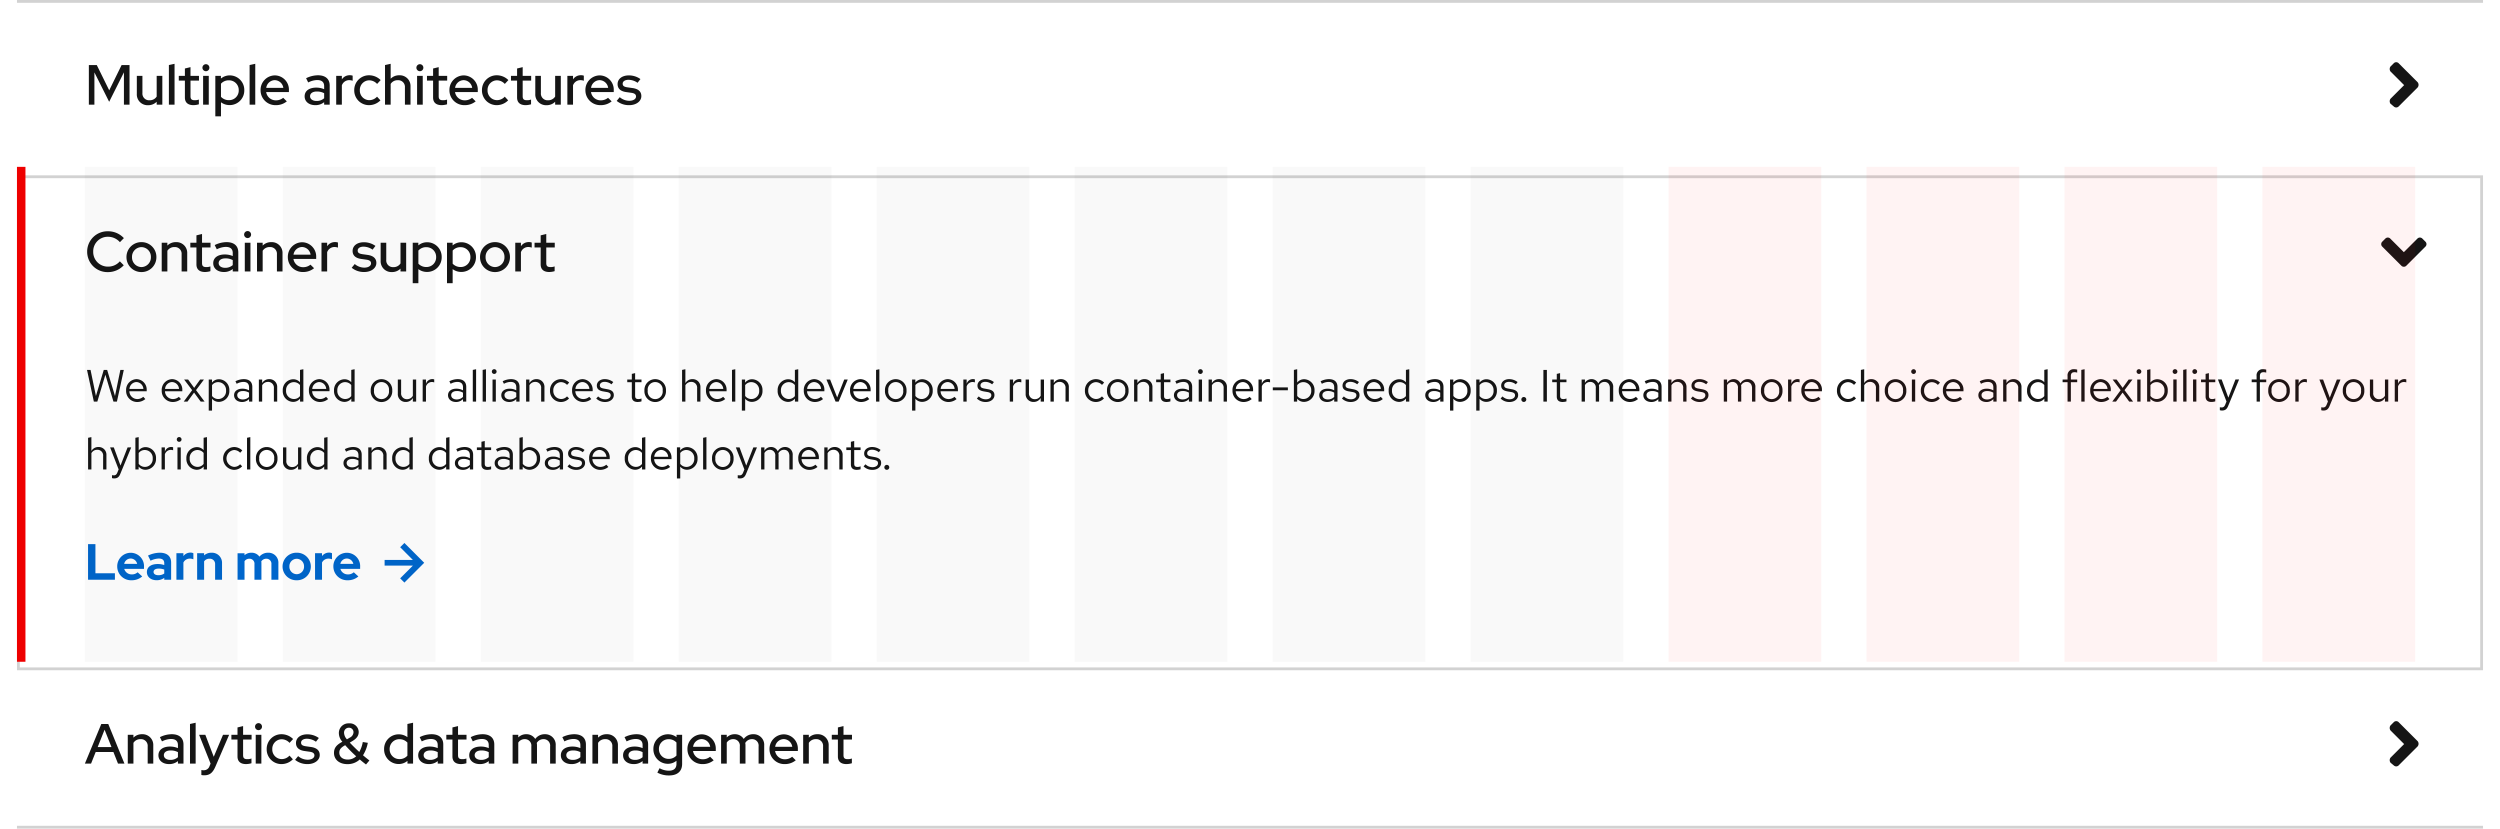 <svg xmlns="http://www.w3.org/2000/svg" width="884" height="293"><defs><filter id="a" x="0" y="56" width="884" height="187" filterUnits="userSpaceOnUse"><feOffset dy="3"/><feGaussianBlur stdDeviation="2" result="b"/><feFlood flood-opacity=".102"/><feComposite operator="in" in2="b"/><feComposite in="SourceGraphic"/></filter><style>.a{fill:#d2d2d2}.b{fill:none}.c,.i{fill:#151515}.e{fill:#06c}.h{fill:red}.i{opacity:.5}</style></defs><path class="a" d="M6 292h872v1H6z"/><path class="b" d="M838 251h24v24h-24z"/><path class="c" d="M854.9 263.9l-6.8 6.8a1.217 1.217 0 01-1.6 0l-1.2-1a1.493 1.493 0 010-1.8l4.8-4.8-4.8-4.8a1.493 1.493 0 010-1.8l1.2-1.2a1.217 1.217 0 011.6 0l6.8 6.8a1.493 1.493 0 010 1.8zM30.02 270h2.18l1.64-4.1h6.26l1.62 4.1H44l-5.72-14h-2.46zm4.52-5.84l2.44-6.14 2.44 6.14zM45.18 270h2v-7.32a2.866 2.866 0 012.5-1.32 2.374 2.374 0 012.54 2.58V270h1.98v-6.4a3.8 3.8 0 00-3.96-3.98 4.16 4.16 0 00-3.06 1.22v-1.02h-2zm14.58.18a4.792 4.792 0 003.16-1.06v.88h1.96v-6.74c0-2.36-1.54-3.64-4.16-3.64a9.555 9.555 0 00-4.18 1.04l.74 1.5a7.377 7.377 0 013.16-.86c1.62 0 2.48.72 2.48 2.16v1.08a7.04 7.04 0 00-2.78-.56c-2.38 0-4.12 1.06-4.12 3.1 0 1.82 1.52 3.1 3.74 3.1zm-1.82-3.14c0-1.06.96-1.68 2.36-1.68a5.34 5.34 0 012.62.6v1.78a3.915 3.915 0 01-2.7.96c-1.34 0-2.28-.66-2.28-1.66zm11.24-11.48l-2 .44v14h2zm4.92 15.3a2.093 2.093 0 01-2.02 1.5 3.356 3.356 0 01-.88-.08v1.76a4.341 4.341 0 001.06.1c1.94 0 2.98-.94 3.9-3.04l4.86-11.28h-2.16l-3.28 7.78-2.98-7.78h-2.2l4.06 10.2zm9.88-3.38c0 1.76 1.06 2.7 3.04 2.7a6.851 6.851 0 001.9-.3v-1.68a3.862 3.862 0 01-1.46.24c-1.08 0-1.5-.38-1.5-1.42v-5.52h3v-1.68h-3v-3.08l-1.98.48v2.6h-2.16v1.68h2.16zm7.44-9.3a1.229 1.229 0 001.22-1.24 1.229 1.229 0 00-1.22-1.24 1.246 1.246 0 00-1.24 1.24 1.246 1.246 0 001.24 1.24zm1 1.64h-2V270h2zm7.2 8.6a3.377 3.377 0 01-3.34-3.52 3.364 3.364 0 013.3-3.5 3.784 3.784 0 012.8 1.28l1.26-1.36a5.828 5.828 0 00-4.1-1.7 5.2 5.2 0 00-5.24 5.28 5.191 5.191 0 005.24 5.28 5.63 5.63 0 004.02-1.7l-1.2-1.3a3.72 3.72 0 01-2.74 1.24zm4.72.26a6.794 6.794 0 004.46 1.5c2.42 0 4.26-1.36 4.26-3.2 0-1.56-1.02-2.54-3.08-2.84l-1.84-.26c-1.2-.18-1.68-.52-1.68-1.28 0-.86.86-1.38 2.04-1.38a5.589 5.589 0 013.22 1.06l1.02-1.32a6.988 6.988 0 00-4.1-1.3c-2.34 0-3.98 1.22-3.98 3.08 0 1.58 1.04 2.54 3.04 2.82l1.84.26c1.14.16 1.64.58 1.64 1.3 0 .82-.84 1.52-2.44 1.52a5.235 5.235 0 01-3.32-1.28zm26.28.22c-.74-.56-1.5-1.18-2.26-1.84a12.563 12.563 0 001.7-4.4l-1.78-.28a10.937 10.937 0 01-1.24 3.52 77.105 77.105 0 01-3.36-3.3l1.02-.62c1.42-.86 2.14-1.84 2.14-3.14a3.145 3.145 0 00-3.42-3.06 3.406 3.406 0 00-3.6 3.38 4.573 4.573 0 001.24 3.12l-.22.12c-1.96 1.08-2.74 2.16-2.74 3.84 0 2.36 1.9 3.96 4.76 3.96a6.262 6.262 0 004.36-1.66c.72.64 1.48 1.24 2.2 1.78zm-8.96-9.76a1.694 1.694 0 011.7-1.82 1.585 1.585 0 011.64 1.58 2.207 2.207 0 01-1.3 1.92l-1.02.6a3.547 3.547 0 01-1.02-2.28zm-1.68 6.98c0-1 .48-1.7 1.86-2.5l.22-.12a50.755 50.755 0 003.88 3.92 4.257 4.257 0 01-2.96 1.16c-1.82 0-3-.96-3-2.46zm24.1 3.88h1.98v-14.44l-2 .44v4.66a5.1 5.1 0 00-3.06-1 5.144 5.144 0 00-5.18 5.24 5.153 5.153 0 005.14 5.26 4.808 4.808 0 003.12-1.12zm-6.3-5.12a3.408 3.408 0 013.46-3.5 3.8 3.8 0 012.82 1.2v4.62a3.645 3.645 0 01-2.82 1.22 3.442 3.442 0 01-3.46-3.54zm13.84 5.3a4.792 4.792 0 003.16-1.06v.88h1.96v-6.74c0-2.36-1.54-3.64-4.16-3.64a9.555 9.555 0 00-4.18 1.04l.74 1.5a7.377 7.377 0 013.16-.86c1.62 0 2.48.72 2.48 2.16v1.08a7.04 7.04 0 00-2.78-.56c-2.38 0-4.12 1.06-4.12 3.1 0 1.82 1.52 3.1 3.74 3.1zm-1.82-3.14c0-1.06.96-1.68 2.36-1.68a5.34 5.34 0 012.62.6v1.78a3.915 3.915 0 01-2.7.96c-1.34 0-2.28-.66-2.28-1.66zm10.18.44c0 1.76 1.06 2.7 3.04 2.7a6.851 6.851 0 001.9-.3v-1.68a3.862 3.862 0 01-1.46.24c-1.08 0-1.5-.38-1.5-1.42v-5.52h3v-1.68h-3v-3.08l-1.98.48v2.6h-2.16v1.68h2.16zm9.68 2.7a4.792 4.792 0 003.16-1.06v.88h1.96v-6.74c0-2.36-1.54-3.64-4.16-3.64a9.555 9.555 0 00-4.18 1.04l.74 1.5a7.377 7.377 0 013.16-.86c1.62 0 2.48.72 2.48 2.16v1.08a7.04 7.04 0 00-2.78-.56c-2.38 0-4.12 1.06-4.12 3.1 0 1.82 1.52 3.1 3.74 3.1zm-1.82-3.14c0-1.06.96-1.68 2.36-1.68a5.34 5.34 0 012.62.6v1.78a3.915 3.915 0 01-2.7.96c-1.34 0-2.28-.66-2.28-1.66zm13.42 2.96h2v-7.42a2.646 2.646 0 012.3-1.22 2.283 2.283 0 012.32 2.58V270h2v-6.4a4.239 4.239 0 00-.08-.88 2.71 2.71 0 012.38-1.36 2.287 2.287 0 012.34 2.58V270h1.98v-6.4a3.725 3.725 0 00-3.8-3.98 4.086 4.086 0 00-3.44 1.68 3.631 3.631 0 00-3.16-1.68 3.89 3.89 0 00-2.84 1.14v-.94h-2zm20.8.18a4.792 4.792 0 003.16-1.06v.88h1.96v-6.74c0-2.36-1.54-3.64-4.16-3.64a9.555 9.555 0 00-4.18 1.04l.74 1.5a7.377 7.377 0 013.16-.86c1.62 0 2.48.72 2.48 2.16v1.08a7.04 7.04 0 00-2.78-.56c-2.38 0-4.12 1.06-4.12 3.1 0 1.82 1.52 3.1 3.74 3.1zm-1.82-3.14c0-1.06.96-1.68 2.36-1.68a5.34 5.34 0 012.62.6v1.78a3.915 3.915 0 01-2.7.96c-1.34 0-2.28-.66-2.28-1.66zm9.24 2.96h2v-7.32a2.866 2.866 0 012.5-1.32 2.374 2.374 0 012.54 2.58V270h1.98v-6.4a3.8 3.8 0 00-3.96-3.98 4.16 4.16 0 00-3.06 1.22v-1.02h-2zm14.58.18a4.792 4.792 0 003.16-1.06v.88h1.96v-6.74c0-2.36-1.54-3.64-4.16-3.64a9.555 9.555 0 00-4.18 1.04l.74 1.5a7.377 7.377 0 013.16-.86c1.62 0 2.48.72 2.48 2.16v1.08a7.04 7.04 0 00-2.78-.56c-2.38 0-4.12 1.06-4.12 3.1 0 1.82 1.52 3.1 3.74 3.1zm-1.82-3.14c0-1.06.96-1.68 2.36-1.68a5.34 5.34 0 012.62.6v1.78a3.915 3.915 0 01-2.7.96c-1.34 0-2.28-.66-2.28-1.66zm13.92 3.04a4.746 4.746 0 003.04-1.08v1.1c0 1.6-.94 2.42-2.72 2.42a6.893 6.893 0 01-3.26-.88l-.78 1.56a8.464 8.464 0 004.1 1c2.98 0 4.66-1.44 4.66-4.12v-10.26h-1.98v.84a4.913 4.913 0 00-3.02-1.02 5.135 5.135 0 00-5.16 5.22 5.115 5.115 0 005.12 5.22zm-3.16-5.22a3.391 3.391 0 013.4-3.48 3.671 3.671 0 012.8 1.18v4.6a3.671 3.671 0 01-2.8 1.18 3.391 3.391 0 01-3.4-3.48zm10.08.04a5.238 5.238 0 005.34 5.28 6 6 0 003.94-1.34l-1.28-1.26a3.96 3.96 0 01-2.58.9 3.434 3.434 0 01-3.44-2.92h8.04v-.58a5.041 5.041 0 00-4.92-5.32 5.115 5.115 0 00-5.1 5.24zm5.06-3.56a3.133 3.133 0 012.98 2.72h-6.04a3.129 3.129 0 013.06-2.72zm6.84 8.66h2v-7.42a2.646 2.646 0 012.3-1.22 2.283 2.283 0 012.32 2.58V270h2v-6.4a4.239 4.239 0 00-.08-.88 2.71 2.71 0 012.38-1.36 2.287 2.287 0 012.34 2.58V270h1.98v-6.4a3.725 3.725 0 00-3.8-3.98 4.086 4.086 0 00-3.44 1.68 3.631 3.631 0 00-3.16-1.68 3.89 3.89 0 00-2.84 1.14v-.94h-2zm17.12-5.1a5.238 5.238 0 005.34 5.28 6 6 0 003.94-1.34l-1.28-1.26a3.96 3.96 0 01-2.58.9 3.434 3.434 0 01-3.44-2.92h8.04v-.58a5.041 5.041 0 00-4.92-5.32 5.115 5.115 0 00-5.1 5.24zm5.06-3.56a3.133 3.133 0 012.98 2.72h-6.04a3.129 3.129 0 013.06-2.72zM284 270h2v-7.32a2.866 2.866 0 012.5-1.32 2.374 2.374 0 012.54 2.58V270h1.98v-6.4a3.8 3.8 0 00-3.96-3.98 4.16 4.16 0 00-3.06 1.22v-1.02h-2zm12.28-2.52c0 1.76 1.06 2.7 3.04 2.7a6.851 6.851 0 001.9-.3v-1.68a3.862 3.862 0 01-1.46.24c-1.08 0-1.5-.38-1.5-1.42v-5.52h3v-1.68h-3v-3.08l-1.98.48v2.6h-2.16v1.68h2.16z"/><g filter="url(#a)"><g fill="#fff" stroke="#d2d2d2"><path stroke="none" d="M6 59h872v175H6z"/><path class="b" d="M6.5 59.5h871v174H6.5z"/></g></g><path class="e" d="M143 192l-1.5 1.5 4.5 4.5h-10v2h10l-4.5 4.5 1.5 1.5 7-7zM31.134 205h9.5v-2.3h-6.89v-10.3h-2.61zm10.314-4.68a4.882 4.882 0 005.04 4.86 5.622 5.622 0 003.8-1.35l-1.62-1.476a2.952 2.952 0 01-2.07.756 2.7 2.7 0 01-2.664-1.962h6.984v-.648a4.733 4.733 0 00-4.644-5.04 4.787 4.787 0 00-4.826 4.86zm4.77-2.826a2.384 2.384 0 012.282 1.89h-4.59a2.355 2.355 0 012.308-1.89zm9.144 7.668a4.389 4.389 0 002.718-.828V205h2.43v-6.084c0-2.25-1.494-3.474-4-3.474a9.86 9.86 0 00-4.172 1.008l.9 1.818a7.277 7.277 0 012.862-.774c1.314 0 1.98.54 1.98 1.638v.668a7.242 7.242 0 00-2.286-.36c-2.34 0-3.852 1.008-3.852 2.844 0 1.654 1.35 2.878 3.42 2.878zm-1.062-2.934c0-.756.72-1.17 1.8-1.17a5.558 5.558 0 011.98.342v1.4a3.59 3.59 0 01-2.07.594c-1.044.006-1.71-.446-1.71-1.166zM62.382 205h2.466v-6.084a2.49 2.49 0 012.268-1.386 2.965 2.965 0 011.26.252v-2.16a2.125 2.125 0 00-1.026-.216 3.053 3.053 0 00-2.5 1.242v-1.026h-2.468zm7.326 0h2.466v-6.5a2.2 2.2 0 011.926-.934 1.842 1.842 0 011.962 1.962V205h2.448v-5.832a3.558 3.558 0 00-3.71-3.726 3.912 3.912 0 00-2.628.936v-.756h-2.464zM84 205h2.466v-6.57a2.085 2.085 0 011.746-.864 1.75 1.75 0 011.764 1.962V205h2.466v-5.832a3.839 3.839 0 00-.054-.666 2.111 2.111 0 011.8-.936 1.763 1.763 0 011.782 1.962V205h2.466v-5.832a3.512 3.512 0 00-3.6-3.726 3.95 3.95 0 00-3.1 1.386 3.374 3.374 0 00-2.826-1.386 3.647 3.647 0 00-2.448.882v-.7H84zm15.912-4.68a4.873 4.873 0 005 4.86 4.873 4.873 0 005-4.86 4.888 4.888 0 00-5-4.878 4.888 4.888 0 00-5 4.878zm7.6 0a2.634 2.634 0 01-2.592 2.718 2.634 2.634 0 01-2.596-2.718 2.638 2.638 0 012.592-2.736 2.627 2.627 0 012.592 2.736zM111.4 205h2.466v-6.084a2.49 2.49 0 012.264-1.386 2.965 2.965 0 011.26.252v-2.16a2.125 2.125 0 00-1.026-.216 3.053 3.053 0 00-2.5 1.242v-1.026H111.4zm6.48-4.68a4.882 4.882 0 005.036 4.86 5.622 5.622 0 003.8-1.35l-1.62-1.476a2.952 2.952 0 01-2.07.756 2.7 2.7 0 01-2.666-1.962h6.984v-.648a4.733 4.733 0 00-4.644-5.04 4.787 4.787 0 00-4.824 4.86zm4.77-2.826a2.384 2.384 0 012.286 1.89h-4.59a2.355 2.355 0 012.3-1.89z"/><path class="c" d="M34.416 142l2.848-9.5 2.848 9.5h1.232l2.432-11.2H42.56l-1.9 9.232-2.772-9.232h-1.2l-2.768 9.232-1.904-9.232h-1.248l2.416 11.2zm10.176-3.9a3.907 3.907 0 003.872 4.048 4.5 4.5 0 002.928-1.04l-.736-.8a3.191 3.191 0 01-2.144.8 2.81 2.81 0 01-2.768-2.768h6.128V138a3.7 3.7 0 00-3.584-3.936 3.812 3.812 0 00-3.696 4.036zm3.68-3.008a2.572 2.572 0 012.428 2.428h-4.924a2.581 2.581 0 012.496-2.432zm8.912 3.008a3.907 3.907 0 003.872 4.048 4.5 4.5 0 002.928-1.04l-.736-.8a3.191 3.191 0 01-2.144.8 2.81 2.81 0 01-2.768-2.768h6.128V138a3.7 3.7 0 00-3.584-3.936 3.812 3.812 0 00-3.696 4.036zm3.68-3.008a2.572 2.572 0 012.436 2.428h-4.932a2.581 2.581 0 012.496-2.432zM64.976 142H66.3l2.32-3.184L70.96 142h1.376l-3.024-4.048 2.816-3.76h-1.344l-2.128 2.96-2.144-2.96H65.1l2.848 3.776zm8.832 3.184h1.168v-4.176a3.14 3.14 0 002.448 1.1A3.8 3.8 0 0081.1 138.1a3.78 3.78 0 00-3.616-4 3.081 3.081 0 00-2.524 1.212v-1.12h-1.152zM77.2 135.12a2.8 2.8 0 012.736 2.992 2.769 2.769 0 01-4.96 1.9v-3.82a2.688 2.688 0 012.224-1.072zm8.384 7.024a3.321 3.321 0 002.48-1.04V142h1.152v-5.184c0-1.808-1.12-2.752-3.024-2.752a6.539 6.539 0 00-2.944.752l.448.9a5.037 5.037 0 012.352-.672c1.312 0 2.016.624 2.016 1.936v1.056a4.683 4.683 0 00-2.364-.596c-1.7 0-2.928.864-2.928 2.3-.004 1.428 1.164 2.404 2.812 2.404zm-1.7-2.416c0-.912.832-1.456 1.968-1.456a4.052 4.052 0 012.208.576v1.5a3.116 3.116 0 01-2.24.9c-1.132 0-1.932-.608-1.932-1.52zM91.536 142H92.7v-5.76a2.32 2.32 0 012.048-1.2 2.023 2.023 0 012.1 2.24V142h1.168v-5.056a2.722 2.722 0 00-2.816-2.88 2.813 2.813 0 00-2.5 1.408v-1.28h-1.164zm14.564 0h1.168v-11.44l-1.188.24v4.368a3.2 3.2 0 00-2.416-1.068 3.8 3.8 0 00-3.68 4.016 3.78 3.78 0 003.616 4 3.139 3.139 0 002.5-1.168zm-4.944-3.9a2.775 2.775 0 012.72-2.976 2.813 2.813 0 012.208 1.04v3.888a2.7 2.7 0 01-2.208 1.04 2.789 2.789 0 01-2.724-2.992zm8.08 0a3.907 3.907 0 003.864 4.044 4.5 4.5 0 002.928-1.04l-.736-.8a3.191 3.191 0 01-2.144.8 2.81 2.81 0 01-2.768-2.768h6.128V138a3.7 3.7 0 00-3.584-3.936 3.812 3.812 0 00-3.692 4.036zm3.68-3.008a2.572 2.572 0 012.432 2.432h-4.932a2.581 2.581 0 012.496-2.436zM124.224 142h1.168v-11.44l-1.184.24v4.368a3.2 3.2 0 00-2.416-1.068 3.8 3.8 0 00-3.68 4.016 3.78 3.78 0 003.616 4 3.139 3.139 0 002.5-1.168zm-4.944-3.9a2.775 2.775 0 012.72-2.98 2.813 2.813 0 012.208 1.04v3.888a2.7 2.7 0 01-2.208 1.04 2.789 2.789 0 01-2.72-2.988zm11.808 0a3.816 3.816 0 107.616 0 3.814 3.814 0 10-7.616 0zm6.448.016a2.663 2.663 0 11-5.28 0 2.664 2.664 0 115.28 0zm4.3-3.92h-1.168v5.056a2.722 2.722 0 002.816 2.88 2.813 2.813 0 002.5-1.408V142h1.168v-7.808h-1.168v5.76a2.32 2.32 0 01-2.048 1.2 2.023 2.023 0 01-2.1-2.24zm7.62 7.804h1.168v-5.344a2.2 2.2 0 012.1-1.584 2.768 2.768 0 01.816.144v-1.056a2.3 2.3 0 00-.736-.112 2.321 2.321 0 00-2.176 1.7v-1.556h-1.168zm11.776.144a3.321 3.321 0 002.48-1.04V142h1.152v-5.184c0-1.808-1.12-2.752-3.024-2.752a6.539 6.539 0 00-2.944.752l.448.9a5.037 5.037 0 012.356-.676c1.312 0 2.016.624 2.016 1.936v1.056a4.683 4.683 0 00-2.368-.592c-1.7 0-2.928.864-2.928 2.3-.004 1.428 1.164 2.404 2.812 2.404zm-1.7-2.416c0-.912.832-1.456 1.968-1.456a4.052 4.052 0 012.208.576v1.5a3.116 3.116 0 01-2.24.9c-1.132 0-1.932-.608-1.932-1.52zm8.816-9.168l-1.168.24V142h1.168zm3.488 0l-1.168.24V142h1.168zm2.912 1.664a.84.84 0 10-.832-.848.83.83 0 00.836.848zm.576 1.968h-1.164V142h1.168zm4.752 7.952a3.321 3.321 0 002.48-1.04V142h1.152v-5.184c0-1.808-1.12-2.752-3.024-2.752a6.539 6.539 0 00-2.944.752l.448.9a5.037 5.037 0 012.352-.672c1.312 0 2.016.624 2.016 1.936v1.056a4.683 4.683 0 00-2.368-.592c-1.7 0-2.928.864-2.928 2.3.004 1.424 1.172 2.4 2.82 2.4zm-1.7-2.416c0-.912.832-1.456 1.968-1.456a4.052 4.052 0 012.208.576v1.5a3.116 3.116 0 01-2.24.9c-1.128 0-1.928-.608-1.928-1.52zm7.656 2.272h1.168v-5.76a2.32 2.32 0 012.048-1.2 2.023 2.023 0 012.1 2.24V142h1.168v-5.056a2.722 2.722 0 00-2.816-2.88 2.813 2.813 0 00-2.5 1.408v-1.28h-1.168zm12.336-.912a2.817 2.817 0 01-2.72-2.992 2.832 2.832 0 012.72-2.976 2.983 2.983 0 012.144.976l.752-.816a4.146 4.146 0 00-2.912-1.216 3.912 3.912 0 00-3.872 4.036 3.876 3.876 0 006.736 2.784l-.72-.72a2.791 2.791 0 01-2.128.924zm3.92-2.992a3.907 3.907 0 003.872 4.048 4.5 4.5 0 002.928-1.04l-.736-.8a3.191 3.191 0 01-2.144.8 2.81 2.81 0 01-2.768-2.768h6.128V138a3.7 3.7 0 00-3.584-3.936 3.812 3.812 0 00-3.696 4.036zm3.68-3.008a2.572 2.572 0 012.432 2.432h-4.928a2.581 2.581 0 012.496-2.432zm4.864 5.824a4.33 4.33 0 003.184 1.232c1.76 0 3.04-1.088 3.024-2.416.016-1.184-.736-1.824-2.272-2.1l-1.3-.24c-.96-.176-1.36-.448-1.36-1.12 0-.768.72-1.248 1.7-1.248a3.943 3.943 0 012.416.88l.624-.8a4.858 4.858 0 00-2.992-1.04c-1.648 0-2.816.96-2.816 2.288 0 1.168.752 1.792 2.208 2.048l1.3.224c.976.176 1.392.512 1.392 1.168 0 .768-.7 1.408-1.968 1.408a3.5 3.5 0 01-2.464-1.024zm12.576-.672c0 1.216.688 1.9 2.048 1.9a4.714 4.714 0 001.376-.208V140.9a2.881 2.881 0 01-1.1.208c-.832 0-1.152-.336-1.152-1.168v-4.788h2.256v-.96h-2.256v-2.256l-1.168.272v1.984h-1.616v.96h1.616zm4.464-2.144a3.816 3.816 0 107.616 0 3.814 3.814 0 10-7.616 0zm6.448.016a2.663 2.663 0 11-5.28 0 2.664 2.664 0 115.28 0zM246.5 142h1.168v-5.056a2.722 2.722 0 00-2.816-2.88 2.813 2.813 0 00-2.5 1.408v-4.912l-1.168.24V142h1.168v-5.76a2.32 2.32 0 012.048-1.2 2.023 2.023 0 012.1 2.24zm3.136-3.9a3.907 3.907 0 003.872 4.048 4.5 4.5 0 002.928-1.04l-.736-.8a3.191 3.191 0 01-2.144.8 2.81 2.81 0 01-2.768-2.768h6.128V138a3.7 3.7 0 00-3.584-3.936 3.812 3.812 0 00-3.7 4.036zm3.68-3.008a2.572 2.572 0 012.432 2.432h-4.928a2.581 2.581 0 012.492-2.436zM260 130.56l-1.168.24V142H260zm2.32 14.624h1.168v-4.176a3.14 3.14 0 002.448 1.1 3.8 3.8 0 003.68-4.016A3.78 3.78 0 00266 134.1a3.081 3.081 0 00-2.528 1.216v-1.124h-1.152zm3.392-10.064a2.8 2.8 0 012.736 2.992 2.769 2.769 0 01-4.96 1.9v-3.82a2.687 2.687 0 012.224-1.072zm15.376 6.88h1.168v-11.44l-1.184.24v4.368a3.2 3.2 0 00-2.416-1.068 3.8 3.8 0 00-3.68 4.016 3.78 3.78 0 003.616 4 3.139 3.139 0 002.5-1.168zm-4.944-3.9a2.775 2.775 0 012.72-2.976 2.813 2.813 0 012.208 1.04v3.888a2.7 2.7 0 01-2.208 1.04 2.789 2.789 0 01-2.72-2.992zm8.08 0a3.907 3.907 0 003.872 4.048 4.5 4.5 0 002.928-1.04l-.736-.8a3.191 3.191 0 01-2.144.8 2.81 2.81 0 01-2.768-2.768h6.124V138a3.7 3.7 0 00-3.584-3.936 3.812 3.812 0 00-3.692 4.036zm3.68-3.008a2.572 2.572 0 012.432 2.432h-4.928a2.581 2.581 0 012.492-2.436zm7.552 6.908h1.1l3.216-7.808h-1.248l-2.5 6.336-2.5-6.336h-1.3zm5.12-3.9a3.907 3.907 0 003.872 4.048 4.5 4.5 0 002.928-1.04l-.736-.8a3.191 3.191 0 01-2.144.8 2.81 2.81 0 01-2.768-2.768h6.128V138a3.7 3.7 0 00-3.584-3.936 3.812 3.812 0 00-3.696 4.036zm3.68-3.008a2.572 2.572 0 012.432 2.432h-4.928a2.581 2.581 0 012.496-2.436zm6.688-4.528l-1.168.24V142h1.168zm1.984 7.536a3.816 3.816 0 107.616 0 3.814 3.814 0 10-7.616 0zm6.448.016a2.663 2.663 0 11-5.28 0 2.664 2.664 0 115.28 0zm3.136 7.072h1.168v-4.18a3.14 3.14 0 002.448 1.1 3.8 3.8 0 003.68-4.016 3.78 3.78 0 00-3.616-4 3.081 3.081 0 00-2.528 1.216v-1.116h-1.152zm3.388-10.068a2.8 2.8 0 012.736 2.992 2.769 2.769 0 01-4.96 1.9v-3.82a2.688 2.688 0 012.224-1.072zm5.54 2.98a3.907 3.907 0 003.872 4.048 4.5 4.5 0 002.928-1.04l-.736-.8a3.191 3.191 0 01-2.144.8 2.81 2.81 0 01-2.768-2.768h6.128V138a3.7 3.7 0 00-3.584-3.936 3.812 3.812 0 00-3.696 4.036zm3.68-3.008a2.572 2.572 0 012.432 2.432h-4.928a2.581 2.581 0 012.496-2.436zm5.52 6.908h1.168v-5.344a2.2 2.2 0 012.1-1.584 2.768 2.768 0 01.816.144v-1.056a2.3 2.3 0 00-.736-.112 2.321 2.321 0 00-2.176 1.7v-1.556h-1.172zm4.784-1.088a4.33 4.33 0 003.184 1.232c1.76 0 3.04-1.088 3.024-2.416.016-1.184-.736-1.824-2.272-2.1l-1.3-.24c-.96-.176-1.36-.448-1.36-1.12 0-.768.72-1.248 1.7-1.248a3.943 3.943 0 012.416.88l.624-.8a4.858 4.858 0 00-2.992-1.04c-1.648 0-2.816.96-2.816 2.288 0 1.168.752 1.792 2.208 2.048l1.3.224c.976.176 1.392.512 1.392 1.168 0 .768-.7 1.408-1.968 1.408a3.5 3.5 0 01-2.464-1.024zM357.056 142h1.168v-5.344a2.2 2.2 0 012.1-1.584 2.768 2.768 0 01.816.144v-1.056a2.3 2.3 0 00-.736-.112 2.321 2.321 0 00-2.176 1.7v-1.556h-1.168zm6.784-7.808h-1.168v5.056a2.722 2.722 0 002.816 2.88 2.813 2.813 0 002.5-1.408V142h1.168v-7.808h-1.168v5.76a2.32 2.32 0 01-2.048 1.2 2.023 2.023 0 01-2.1-2.24zm7.616 7.808h1.168v-5.76a2.32 2.32 0 012.048-1.2 2.023 2.023 0 012.1 2.24V142h1.168v-5.056a2.722 2.722 0 00-2.816-2.88 2.813 2.813 0 00-2.5 1.408v-1.28h-1.168zm16.064-.912a2.817 2.817 0 01-2.72-2.988 2.832 2.832 0 012.72-2.976 2.983 2.983 0 012.144.976l.752-.816a4.146 4.146 0 00-2.916-1.22 3.912 3.912 0 00-3.872 4.032 3.876 3.876 0 006.736 2.784l-.72-.72a2.791 2.791 0 01-2.124.928zm3.92-2.992a3.816 3.816 0 107.616 0 3.814 3.814 0 10-7.616 0zm6.448.016a2.663 2.663 0 11-5.28 0 2.664 2.664 0 115.28 0zm3.136 3.888h1.168v-5.76a2.32 2.32 0 012.048-1.2 2.023 2.023 0 012.1 2.24V142h1.16v-5.056a2.722 2.722 0 00-2.816-2.88 2.813 2.813 0 00-2.5 1.408v-1.28h-1.168zm9.408-1.76c0 1.216.688 1.9 2.048 1.9a4.713 4.713 0 001.376-.208V140.9a2.881 2.881 0 01-1.1.208c-.832 0-1.152-.336-1.152-1.168v-4.788h2.256v-.96h-2.26v-2.256l-1.168.272v1.984h-1.616v.96h1.616zm7.488 1.9a3.321 3.321 0 002.48-1.04v.9h1.152v-5.184c0-1.808-1.12-2.752-3.024-2.752a6.539 6.539 0 00-2.944.752l.448.9a5.037 5.037 0 012.352-.672c1.312 0 2.016.624 2.016 1.936v1.056a4.683 4.683 0 00-2.368-.592c-1.7 0-2.928.864-2.928 2.3-.004 1.424 1.168 2.4 2.816 2.4zm-1.7-2.416c0-.912.832-1.456 1.968-1.456a4.052 4.052 0 012.208.576v1.5a3.116 3.116 0 01-2.24.9c-1.132.004-1.932-.604-1.932-1.516zm8.24-7.5a.84.84 0 10-.832-.848.83.83 0 00.836.848zm.576 1.968h-1.168V142h1.168zM427.36 142h1.168v-5.76a2.32 2.32 0 012.048-1.2 2.023 2.023 0 012.1 2.24V142h1.168v-5.056a2.722 2.722 0 00-2.816-2.88 2.813 2.813 0 00-2.5 1.408v-1.28h-1.168zm8.448-3.9a3.907 3.907 0 003.872 4.048 4.5 4.5 0 002.928-1.04l-.736-.8a3.191 3.191 0 01-2.144.8 2.81 2.81 0 01-2.768-2.768h6.128V138a3.7 3.7 0 00-3.588-3.936 3.812 3.812 0 00-3.692 4.036zm3.68-3.008a2.572 2.572 0 012.432 2.432h-4.928a2.581 2.581 0 012.496-2.436zm5.52 6.908h1.168v-5.344a2.2 2.2 0 012.1-1.584 2.768 2.768 0 01.816.144v-1.056a2.3 2.3 0 00-.736-.112 2.321 2.321 0 00-2.176 1.7v-1.556h-1.168zm5.056-5.008V138h5.328v-1.008zm14.752 1.1a3.78 3.78 0 00-3.616-4 3.091 3.091 0 00-2.512 1.184v-4.716l-1.168.24V142h1.152v-1.024a3.081 3.081 0 002.464 1.136 3.8 3.8 0 003.68-4.012zm-3.9-2.976a2.8 2.8 0 012.736 2.992 2.769 2.769 0 01-4.96 1.9v-3.816a2.688 2.688 0 012.22-1.072zm8.384 7.024a3.321 3.321 0 002.48-1.04v.9h1.152v-5.184c0-1.808-1.12-2.752-3.024-2.752a6.539 6.539 0 00-2.944.752l.448.9a5.037 5.037 0 012.352-.672c1.312 0 2.016.624 2.016 1.936v1.056a4.683 4.683 0 00-2.368-.592c-1.7 0-2.928.864-2.928 2.3-.004 1.424 1.164 2.4 2.816 2.4zm-1.7-2.416c0-.912.832-1.456 1.968-1.456a4.052 4.052 0 012.208.576v1.5a3.116 3.116 0 01-2.24.9c-1.136.004-1.936-.604-1.936-1.516zm6.912 1.184a4.33 4.33 0 003.184 1.232c1.76 0 3.04-1.088 3.024-2.416.016-1.184-.736-1.824-2.272-2.1l-1.3-.24c-.96-.176-1.36-.448-1.36-1.12 0-.768.72-1.248 1.7-1.248a3.943 3.943 0 012.416.88l.624-.8a4.858 4.858 0 00-2.992-1.04c-1.648 0-2.816.96-2.816 2.288 0 1.168.752 1.792 2.208 2.048l1.3.224c.976.176 1.392.512 1.392 1.168 0 .768-.7 1.408-1.968 1.408a3.5 3.5 0 01-2.464-1.024zm7.648-2.808a3.907 3.907 0 003.872 4.048 4.5 4.5 0 002.928-1.04l-.736-.8a3.191 3.191 0 01-2.144.8 2.81 2.81 0 01-2.768-2.768h6.128V138a3.7 3.7 0 00-3.584-3.936 3.812 3.812 0 00-3.696 4.036zm3.68-3.008a2.572 2.572 0 012.432 2.432h-4.928a2.581 2.581 0 012.496-2.436zM497.152 142h1.168v-11.44l-1.184.24v4.368a3.2 3.2 0 00-2.416-1.068 3.8 3.8 0 00-3.68 4.016 3.78 3.78 0 003.616 4 3.139 3.139 0 002.5-1.168zm-4.944-3.9a2.775 2.775 0 012.72-2.976 2.813 2.813 0 012.208 1.04v3.888a2.7 2.7 0 01-2.208 1.04 2.789 2.789 0 01-2.72-2.992zm14.576 4.048a3.321 3.321 0 002.48-1.04V142h1.152v-5.184c0-1.808-1.12-2.752-3.024-2.752a6.539 6.539 0 00-2.944.752l.448.9a5.037 5.037 0 012.352-.672c1.312 0 2.016.624 2.016 1.936v1.056a4.683 4.683 0 00-2.368-.592c-1.7 0-2.928.864-2.928 2.3 0 1.424 1.168 2.4 2.816 2.4zm-1.7-2.416c0-.912.832-1.456 1.968-1.456a4.052 4.052 0 012.208.576v1.5a3.116 3.116 0 01-2.24.9c-1.132-.004-1.932-.612-1.932-1.524zm7.648 5.456h1.168v-4.18a3.14 3.14 0 002.448 1.1 3.8 3.8 0 003.68-4.016 3.78 3.78 0 00-3.616-4 3.081 3.081 0 00-2.528 1.216v-1.116h-1.152zm3.396-10.068a2.8 2.8 0 012.736 2.992 2.769 2.769 0 01-4.96 1.9v-3.82a2.688 2.688 0 012.224-1.072zM522 145.184h1.168v-4.176a3.14 3.14 0 002.448 1.1 3.8 3.8 0 003.684-4.008 3.78 3.78 0 00-3.616-4 3.081 3.081 0 00-2.528 1.216v-1.124H522zm3.392-10.064a2.8 2.8 0 012.736 2.992 2.769 2.769 0 01-4.96 1.9v-3.82a2.688 2.688 0 012.224-1.072zm5.216 5.792a4.33 4.33 0 003.184 1.232c1.76 0 3.04-1.088 3.024-2.416.016-1.184-.736-1.824-2.272-2.1l-1.3-.24c-.96-.176-1.36-.448-1.36-1.12 0-.768.72-1.248 1.7-1.248a3.943 3.943 0 012.416.88l.624-.8a4.858 4.858 0 00-2.992-1.04c-1.648 0-2.816.96-2.816 2.288 0 1.168.752 1.792 2.208 2.048l1.3.224c.976.176 1.392.512 1.392 1.168 0 .768-.7 1.408-1.968 1.408a3.5 3.5 0 01-2.464-1.024zm8.256-.528a.873.873 0 10.832.88.861.861 0 00-.832-.88zm6.88 1.616h1.232v-11.2h-1.232zm4.736-1.76c0 1.216.688 1.9 2.048 1.9a4.714 4.714 0 001.376-.208V140.9a2.881 2.881 0 01-1.1.208c-.832 0-1.152-.336-1.152-1.168v-4.788h2.248v-.96h-2.256v-2.256l-1.168.272v1.984h-1.616v.96h1.616zm8.784 1.76h1.168v-5.808a2.171 2.171 0 011.9-1.152 1.939 1.939 0 011.936 2.208V142h1.168v-5.04a3.236 3.236 0 00-.064-.688 2.2 2.2 0 011.952-1.232c1.216 0 1.92.864 1.92 2.208V142h1.184v-5.04a2.669 2.669 0 00-2.672-2.9 2.915 2.915 0 00-2.608 1.52 2.56 2.56 0 00-2.384-1.52 2.672 2.672 0 00-2.336 1.344v-1.212h-1.168zm13.136-3.9a3.907 3.907 0 003.872 4.048 4.5 4.5 0 002.928-1.048l-.736-.8a3.191 3.191 0 01-2.144.8 2.81 2.81 0 01-2.768-2.768h6.128V138a3.7 3.7 0 00-3.58-3.936 3.812 3.812 0 00-3.7 4.036zm3.68-3.008a2.572 2.572 0 012.432 2.432h-4.928a2.581 2.581 0 012.496-2.436zm7.824 7.056a3.321 3.321 0 002.48-1.04V142h1.152v-5.184c0-1.808-1.12-2.752-3.024-2.752a6.539 6.539 0 00-2.944.752l.448.9a5.037 5.037 0 012.352-.672c1.312 0 2.016.624 2.016 1.936v1.056a4.683 4.683 0 00-2.368-.592c-1.7 0-2.928.864-2.928 2.3 0 1.424 1.168 2.4 2.812 2.4zm-1.7-2.416c0-.912.832-1.456 1.968-1.456a4.052 4.052 0 012.208.576v1.5a3.116 3.116 0 01-2.24.9c-1.132-.004-1.932-.612-1.932-1.524zm7.652 2.268h1.168v-5.76a2.32 2.32 0 012.048-1.2 2.023 2.023 0 012.1 2.24V142h1.168v-5.056a2.722 2.722 0 00-2.816-2.88 2.813 2.813 0 00-2.5 1.408v-1.28h-1.168zm8.048-1.088a4.33 4.33 0 003.184 1.232c1.76 0 3.04-1.088 3.024-2.416.016-1.184-.736-1.824-2.272-2.1l-1.3-.24c-.96-.176-1.36-.448-1.36-1.12 0-.768.72-1.248 1.7-1.248a3.943 3.943 0 012.416.88l.624-.8a4.858 4.858 0 00-2.992-1.04c-1.648 0-2.816.96-2.816 2.288 0 1.168.752 1.792 2.208 2.048l1.3.224c.976.176 1.392.512 1.392 1.168 0 .768-.7 1.408-1.968 1.408a3.5 3.5 0 01-2.464-1.024zM609.536 142h1.164v-5.808a2.171 2.171 0 011.9-1.152 1.939 1.939 0 011.936 2.208V142h1.168v-5.04a3.236 3.236 0 00-.064-.688 2.2 2.2 0 011.96-1.232c1.216 0 1.92.864 1.92 2.208V142h1.18v-5.04a2.669 2.669 0 00-2.672-2.9 2.915 2.915 0 00-2.608 1.52 2.56 2.56 0 00-2.384-1.52 2.672 2.672 0 00-2.336 1.348v-1.216h-1.168zm13.136-3.9a3.816 3.816 0 107.616 0 3.814 3.814 0 10-7.616 0zm6.448.016a2.663 2.663 0 11-5.28 0 2.664 2.664 0 115.28 0zm3.136 3.884h1.168v-5.344a2.2 2.2 0 012.1-1.584 2.768 2.768 0 01.816.144v-1.056a2.3 2.3 0 00-.736-.112 2.321 2.321 0 00-2.176 1.7v-1.556h-1.168zm4.7-3.9a3.907 3.907 0 003.872 4.048 4.5 4.5 0 002.928-1.04l-.736-.8a3.191 3.191 0 01-2.144.8 2.81 2.81 0 01-2.768-2.768h6.128V138a3.7 3.7 0 00-3.584-3.936 3.812 3.812 0 00-3.692 4.036zm3.68-3.008a2.572 2.572 0 012.432 2.432h-4.928a2.581 2.581 0 012.5-2.436zm12.8 6a2.817 2.817 0 01-2.72-2.992 2.832 2.832 0 012.72-2.976 2.983 2.983 0 012.144.976l.752-.816a4.146 4.146 0 00-2.912-1.216 3.912 3.912 0 00-3.872 4.032 3.876 3.876 0 006.736 2.784l-.72-.72a2.791 2.791 0 01-2.124.924zm9.888.912h1.176v-5.06a2.722 2.722 0 00-2.816-2.88 2.813 2.813 0 00-2.5 1.408v-4.912l-1.168.24V142h1.168v-5.76a2.32 2.32 0 012.048-1.2 2.023 2.023 0 012.1 2.24zm3.136-3.9a3.816 3.816 0 107.616 0 3.814 3.814 0 10-7.616 0zm6.448.016a2.663 2.663 0 11-5.28 0 2.664 2.664 0 115.28 0zm3.728-5.888a.84.84 0 10-.832-.848.83.83 0 00.836.84zm.576 1.968h-1.168v7.8h1.168zm5.872 6.9a2.817 2.817 0 01-2.72-2.992 2.832 2.832 0 012.72-2.976 2.983 2.983 0 012.144.976l.752-.816a4.146 4.146 0 00-2.912-1.216 3.912 3.912 0 00-3.868 4.024 3.876 3.876 0 006.736 2.784l-.72-.72a2.791 2.791 0 01-2.128.924zm3.92-2.992a3.907 3.907 0 003.872 4.048 4.5 4.5 0 002.928-1.04l-.736-.8a3.191 3.191 0 01-2.144.8 2.81 2.81 0 01-2.768-2.768h6.128V138a3.7 3.7 0 00-3.584-3.936 3.812 3.812 0 00-3.692 4.036zm3.68-3.008a2.572 2.572 0 012.432 2.432h-4.928a2.581 2.581 0 012.5-2.444zm11.68 7.056a3.321 3.321 0 002.48-1.04V142H706v-5.184c0-1.808-1.12-2.752-3.024-2.752a6.539 6.539 0 00-2.944.752l.448.9a5.037 5.037 0 012.352-.672c1.312 0 2.016.624 2.016 1.936v1.056a4.683 4.683 0 00-2.368-.592c-1.7 0-2.928.864-2.928 2.3 0 1.424 1.168 2.4 2.816 2.4zm-1.7-2.416c0-.912.832-1.456 1.968-1.456a4.052 4.052 0 012.208.576v1.5a3.116 3.116 0 01-2.24.9c-1.128-.012-1.928-.62-1.928-1.532zm7.656 2.26h1.168v-5.76a2.32 2.32 0 012.048-1.2 2.023 2.023 0 012.1 2.24V142h1.164v-5.056a2.722 2.722 0 00-2.816-2.88 2.813 2.813 0 00-2.5 1.408v-1.28h-1.164zm14.56 0h1.168v-11.44l-1.184.24v4.368a3.2 3.2 0 00-2.416-1.068 3.8 3.8 0 00-3.68 4.016 3.78 3.78 0 003.616 4 3.139 3.139 0 002.5-1.168zm-4.944-3.9a2.775 2.775 0 012.72-2.976 2.813 2.813 0 012.208 1.04v3.888a2.7 2.7 0 01-2.208 1.04 2.789 2.789 0 01-2.72-2.992zm11.408-3.9v.96h1.744V142h1.168v-6.848h2.24v-.96h-2.24v-1.216c0-.944.416-1.36 1.28-1.36a2.856 2.856 0 01.96.144v-1.06a3.664 3.664 0 00-1.056-.144 2.147 2.147 0 00-2.352 2.4v1.236zm7.776-3.64l-1.168.24V142h1.168zm1.98 7.54a3.907 3.907 0 003.872 4.048 4.5 4.5 0 002.928-1.048l-.736-.8a3.191 3.191 0 01-2.144.8 2.81 2.81 0 01-2.768-2.768h6.128V138a3.7 3.7 0 00-3.58-3.936 3.812 3.812 0 00-3.7 4.036zm3.68-3.008a2.572 2.572 0 012.432 2.432h-4.928a2.581 2.581 0 012.5-2.436zM746.9 142h1.328l2.32-3.184L752.88 142h1.376l-3.024-4.048 2.816-3.76H752.7l-2.128 2.96-2.144-2.96h-1.408l2.848 3.776zm9.424-9.776a.84.84 0 10-.832-.848.83.83 0 00.828.848zm.576 1.968h-1.168V142h1.168zm9.616 3.9a3.78 3.78 0 00-3.616-4 3.091 3.091 0 00-2.512 1.184v-4.716l-1.168.24V142h1.152v-1.024a3.081 3.081 0 002.464 1.136 3.8 3.8 0 003.676-4.012zm-3.9-2.976a2.8 2.8 0 012.736 2.992 2.769 2.769 0 01-4.96 1.9v-3.816a2.687 2.687 0 012.216-1.072zm6.464-2.9a.84.84 0 10-.832-.848.83.83 0 00.824.856zm.576 1.968h-1.176V142h1.168zm3.488-3.632l-1.168.24V142h1.168zm2.912 1.664a.84.84 0 10-.832-.848.83.83 0 00.824.856zm.576 1.968h-1.168V142h1.168zm3.264 6.048c0 1.216.688 1.9 2.048 1.9a4.714 4.714 0 001.376-.208V140.9a2.881 2.881 0 01-1.1.208c-.832 0-1.152-.336-1.152-1.168v-4.788h2.256v-.96h-2.256v-2.256l-1.168.272v1.984h-1.616v.96h1.616zm6.944 2.848c-.32.8-.736.992-1.264.992a3.939 3.939 0 01-.64-.064v1.04a2.568 2.568 0 00.752.112c1.168 0 1.76-.5 2.24-1.728l3.808-9.248h-1.28l-2.512 6.432-2.368-6.432h-1.312l3.024 7.792zm9.36-8.9v.96h1.744V142h1.156v-6.848h2.24v-.96h-2.24v-1.216c0-.944.416-1.36 1.28-1.36a2.856 2.856 0 01.96.144v-1.06a3.664 3.664 0 00-1.056-.144 2.147 2.147 0 00-2.352 2.4v1.236zm5.856 3.9a3.816 3.816 0 107.616 0 3.814 3.814 0 10-7.616 0zm6.448.016a2.663 2.663 0 11-5.28 0 2.664 2.664 0 115.28 0zm3.128 3.904h1.168v-5.344a2.2 2.2 0 012.1-1.584 2.768 2.768 0 01.816.144v-1.056a2.3 2.3 0 00-.736-.112 2.321 2.321 0 00-2.176 1.7v-1.556h-1.168zm11.068 1.088c-.32.8-.736.992-1.264.992a3.939 3.939 0 01-.64-.064v1.04a2.568 2.568 0 00.752.112c1.168 0 1.76-.5 2.24-1.728l3.812-9.248h-1.28l-2.512 6.432-2.368-6.432h-1.312l3.024 7.792zm5.712-4.992a3.816 3.816 0 107.616 0 3.814 3.814 0 10-7.616 0zm6.448.016a2.663 2.663 0 11-5.28 0 2.664 2.664 0 115.28 0zm4.3-3.92H838v5.056a2.722 2.722 0 002.816 2.88 2.813 2.813 0 002.5-1.408V142h1.168v-7.808h-1.168v5.76a2.32 2.32 0 01-2.048 1.2 2.023 2.023 0 01-2.1-2.24zm7.624 7.808h1.168v-5.344a2.2 2.2 0 012.1-1.584 2.768 2.768 0 01.816.144v-1.056a2.3 2.3 0 00-.736-.112 2.321 2.321 0 00-2.176 1.7v-1.556h-1.168zm-810.32 24h1.168v-5.056a2.722 2.722 0 00-2.816-2.88 2.813 2.813 0 00-2.5 1.408v-4.912l-1.168.24V166h1.172v-5.76a2.32 2.32 0 012.048-1.2 2.023 2.023 0 012.1 2.24zm5.04 1.088c-.32.8-.736.992-1.264.992a3.939 3.939 0 01-.64-.064v1.04a2.568 2.568 0 00.752.112c1.168 0 1.76-.5 2.24-1.728l3.808-9.248h-1.28l-2.512 6.432-2.368-6.432h-1.312l3.024 7.792zm13.664-4.988a3.78 3.78 0 00-3.616-4 3.091 3.091 0 00-2.512 1.18v-4.72l-1.168.24V166h1.152v-1.024a3.081 3.081 0 002.464 1.136 3.8 3.8 0 003.68-4.012zm-3.9-2.976A2.8 2.8 0 0154 162.112a2.769 2.769 0 01-4.96 1.9v-3.82a2.688 2.688 0 012.224-1.072zM57.136 166H58.3v-5.344a2.2 2.2 0 012.1-1.584 2.768 2.768 0 01.816.144v-1.056a2.3 2.3 0 00-.736-.112 2.321 2.321 0 00-2.176 1.7v-1.556h-1.168zm6.208-9.776a.84.84 0 10-.832-.848.83.83 0 00.832.848zm.576 1.968h-1.168V166h1.168zM72.016 166h1.168v-11.44L72 154.8v4.368a3.2 3.2 0 00-2.416-1.068 3.8 3.8 0 00-3.68 4.016 3.78 3.78 0 003.616 4 3.139 3.139 0 002.5-1.168zm-4.944-3.9a2.775 2.775 0 012.72-2.976A2.813 2.813 0 0172 160.16v3.888a2.7 2.7 0 01-2.208 1.04 2.789 2.789 0 01-2.72-2.988zm15.7 2.992a3 3 0 010-5.968 2.983 2.983 0 012.144.976l.752-.816a4.146 4.146 0 00-2.912-1.216 4.044 4.044 0 000 8.08 3.955 3.955 0 002.864-1.264l-.72-.72a2.791 2.791 0 01-2.132.924zm5.74-10.532l-1.168.24V166h1.168zm1.988 7.54a3.816 3.816 0 107.616 0 3.814 3.814 0 10-7.616 0zm6.448.016a2.663 2.663 0 11-5.28 0 2.664 2.664 0 115.28 0zm4.3-3.92h-1.168v5.056a2.722 2.722 0 002.816 2.88 2.813 2.813 0 002.5-1.408V166h1.164v-7.808h-1.168v5.76a2.32 2.32 0 01-2.048 1.2 2.023 2.023 0 01-2.1-2.24zM114.64 166h1.168v-11.44l-1.184.24v4.368a3.2 3.2 0 00-2.416-1.068 3.8 3.8 0 00-3.68 4.016 3.78 3.78 0 003.616 4 3.139 3.139 0 002.5-1.168zm-4.94-3.9a2.775 2.775 0 012.72-2.976 2.813 2.813 0 012.208 1.04v3.888a2.7 2.7 0 01-2.208 1.04 2.789 2.789 0 01-2.72-2.992zm14.576 4.048a3.321 3.321 0 002.48-1.04V166h1.144v-5.184c0-1.808-1.12-2.752-3.024-2.752a6.539 6.539 0 00-2.944.752l.448.9a5.037 5.037 0 012.352-.672c1.312 0 2.016.624 2.016 1.936v1.056a4.683 4.683 0 00-2.368-.592c-1.7 0-2.928.864-2.928 2.3.004 1.424 1.172 2.4 2.82 2.4zm-1.7-2.416c0-.912.832-1.456 1.968-1.456a4.052 4.052 0 012.208.576v1.5a3.116 3.116 0 01-2.24.9c-1.136-.004-1.936-.612-1.936-1.524zm7.648 2.268h1.168v-5.76a2.32 2.32 0 012.048-1.2 2.023 2.023 0 012.1 2.24V166h1.16v-5.056a2.722 2.722 0 00-2.816-2.88 2.813 2.813 0 00-2.5 1.408v-1.28h-1.168zm14.56 0h1.168v-11.44l-1.184.24v4.368a3.2 3.2 0 00-2.416-1.072 3.8 3.8 0 00-3.68 4.016 3.78 3.78 0 003.616 4 3.139 3.139 0 002.5-1.168zm-4.944-3.9a2.775 2.775 0 012.72-2.976 2.813 2.813 0 012.208 1.04v3.888a2.7 2.7 0 01-2.208 1.04 2.789 2.789 0 01-2.72-2.992zm17.92 3.9h1.168v-11.44l-1.184.24v4.368a3.2 3.2 0 00-2.416-1.072 3.8 3.8 0 00-3.68 4.016 3.78 3.78 0 003.616 4 3.139 3.139 0 002.5-1.168zm-4.944-3.9a2.775 2.775 0 012.72-2.976 2.813 2.813 0 012.208 1.04v3.888a2.7 2.7 0 01-2.208 1.04 2.789 2.789 0 01-2.72-2.992zm10.848 4.048a3.321 3.321 0 002.48-1.04V166h1.156v-5.184c0-1.808-1.12-2.752-3.024-2.752a6.539 6.539 0 00-2.944.752l.448.9a5.037 5.037 0 012.352-.672c1.312 0 2.016.624 2.016 1.936v1.056a4.683 4.683 0 00-2.368-.592c-1.7 0-2.928.864-2.928 2.3-.004 1.424 1.164 2.4 2.812 2.4zm-1.7-2.416c0-.912.832-1.456 1.968-1.456a4.052 4.052 0 012.208.576v1.5a3.116 3.116 0 01-2.24.9c-1.132-.004-1.932-.612-1.932-1.524zm8.272.512c0 1.216.688 1.9 2.048 1.9a4.713 4.713 0 001.376-.208V164.9a2.881 2.881 0 01-1.1.208c-.832 0-1.152-.336-1.152-1.168v-4.788h2.256v-.96h-2.256v-2.256l-1.168.272v1.984h-1.616v.96h1.616zm7.488 1.9a3.321 3.321 0 002.48-1.04V166h1.152v-5.184c0-1.808-1.12-2.752-3.024-2.752a6.539 6.539 0 00-2.944.752l.448.9a5.037 5.037 0 012.352-.672c1.312 0 2.016.624 2.016 1.936v1.056a4.683 4.683 0 00-2.368-.592c-1.7 0-2.928.864-2.928 2.3.004 1.424 1.172 2.4 2.82 2.4zm-1.7-2.416c0-.912.832-1.456 1.968-1.456a4.052 4.052 0 012.208.576v1.5a3.116 3.116 0 01-2.24.9c-1.128 0-1.928-.608-1.928-1.52zm14.952-1.628a3.78 3.78 0 00-3.616-4 3.091 3.091 0 00-2.512 1.184v-4.724l-1.168.24V166h1.152v-1.024a3.081 3.081 0 002.464 1.136 3.8 3.8 0 003.68-4.012zm-3.9-2.976a2.8 2.8 0 012.736 2.992 2.769 2.769 0 01-4.96 1.9v-3.824a2.687 2.687 0 012.22-1.072zm8.384 7.024a3.321 3.321 0 002.48-1.04V166h1.152v-5.184c0-1.808-1.12-2.752-3.024-2.752a6.539 6.539 0 00-2.944.752l.448.9a5.037 5.037 0 012.352-.672c1.312 0 2.016.624 2.016 1.936v1.056a4.683 4.683 0 00-2.368-.592c-1.7 0-2.928.864-2.928 2.3-.004 1.424 1.164 2.4 2.812 2.4zm-1.7-2.416c0-.912.832-1.456 1.968-1.456a4.052 4.052 0 012.208.576v1.5a3.116 3.116 0 01-2.24.9c-1.136-.004-1.936-.612-1.936-1.524zm6.912 1.184a4.33 4.33 0 003.184 1.232c1.76 0 3.04-1.088 3.024-2.416.016-1.184-.736-1.824-2.272-2.1l-1.3-.24c-.96-.176-1.36-.448-1.36-1.12 0-.768.72-1.248 1.7-1.248a3.943 3.943 0 012.416.88l.624-.8a4.858 4.858 0 00-2.992-1.04c-1.648 0-2.816.96-2.816 2.288 0 1.168.752 1.792 2.208 2.048l1.3.224c.976.176 1.392.512 1.392 1.168 0 .768-.7 1.408-1.968 1.408a3.5 3.5 0 01-2.464-1.024zm7.648-2.816a3.907 3.907 0 003.872 4.048 4.5 4.5 0 002.928-1.04l-.736-.8a3.191 3.191 0 01-2.144.8 2.81 2.81 0 01-2.768-2.768h6.128V162a3.7 3.7 0 00-3.584-3.936 3.812 3.812 0 00-3.696 4.036zm3.68-3.012a2.572 2.572 0 012.432 2.432H209.5a2.581 2.581 0 012.5-2.432zM227.024 166h1.168v-11.44l-1.184.24v4.368a3.2 3.2 0 00-2.416-1.072 3.8 3.8 0 00-3.68 4.016 3.78 3.78 0 003.616 4 3.139 3.139 0 002.5-1.168zm-4.944-3.9a2.775 2.775 0 012.72-2.976 2.813 2.813 0 012.208 1.04v3.888a2.7 2.7 0 01-2.208 1.04 2.789 2.789 0 01-2.72-2.992zm8.08 0a3.907 3.907 0 003.872 4.048 4.5 4.5 0 002.928-1.04l-.736-.8a3.191 3.191 0 01-2.144.8 2.81 2.81 0 01-2.768-2.768h6.128V162a3.7 3.7 0 00-3.584-3.936 3.812 3.812 0 00-3.696 4.036zm3.68-3.008a2.572 2.572 0 012.432 2.432h-4.928a2.581 2.581 0 012.496-2.436zm5.52 10.1h1.168v-4.184a3.14 3.14 0 002.448 1.1 3.8 3.8 0 003.68-4.016 3.78 3.78 0 00-3.616-4 3.081 3.081 0 00-2.528 1.216v-1.12h-1.152zm3.392-10.064a2.8 2.8 0 012.736 2.992 2.769 2.769 0 01-4.96 1.9v-3.828a2.687 2.687 0 012.224-1.072zm7.04-4.56l-1.168.24V166h1.168zm1.984 7.536a3.816 3.816 0 107.616 0 3.814 3.814 0 10-7.616 0zm6.448.016a2.663 2.663 0 11-5.28 0 2.664 2.664 0 115.28 0zm4.544 4.976c-.32.8-.736.992-1.264.992a3.939 3.939 0 01-.64-.064v1.04a2.568 2.568 0 00.752.112c1.168 0 1.76-.5 2.24-1.728l3.808-9.248h-1.28l-2.512 6.432-2.372-6.44h-1.312l3.024 7.792zm6.368-1.096h1.164v-5.808a2.171 2.171 0 011.9-1.152 1.939 1.939 0 011.936 2.208V166h1.168v-5.04a3.238 3.238 0 00-.064-.688 2.2 2.2 0 011.96-1.232c1.216 0 1.92.864 1.92 2.208V166h1.18v-5.04a2.669 2.669 0 00-2.672-2.9 2.915 2.915 0 00-2.608 1.52 2.56 2.56 0 00-2.384-1.52 2.672 2.672 0 00-2.336 1.344v-1.212h-1.168zm13.136-3.9a3.907 3.907 0 003.872 4.048 4.5 4.5 0 002.928-1.04l-.736-.8a3.191 3.191 0 01-2.144.8 2.81 2.81 0 01-2.768-2.768h6.128V162a3.7 3.7 0 00-3.584-3.936 3.812 3.812 0 00-3.696 4.036zm3.68-3.008a2.572 2.572 0 012.432 2.432h-4.928a2.581 2.581 0 012.496-2.436zm5.52 6.908h1.168v-5.76a2.32 2.32 0 012.048-1.2 2.023 2.023 0 012.1 2.24V166h1.168v-5.056a2.722 2.722 0 00-2.816-2.88 2.813 2.813 0 00-2.5 1.408v-1.28h-1.168zm9.408-1.76c0 1.216.688 1.9 2.048 1.9a4.713 4.713 0 001.376-.208V164.9a2.881 2.881 0 01-1.1.208c-.832 0-1.152-.336-1.152-1.168v-4.788h2.248v-.96h-2.256v-2.256l-1.168.272v1.984h-1.616v.96h1.616zm4.48.672a4.33 4.33 0 003.184 1.232c1.76 0 3.04-1.088 3.024-2.416.016-1.184-.736-1.824-2.272-2.1l-1.3-.24c-.96-.176-1.36-.448-1.36-1.12 0-.768.72-1.248 1.7-1.248a3.943 3.943 0 012.416.88l.624-.8a4.858 4.858 0 00-2.992-1.04c-1.648 0-2.816.96-2.816 2.288 0 1.168.752 1.792 2.208 2.048l1.3.224c.976.176 1.392.512 1.392 1.168 0 .768-.7 1.408-1.968 1.408a3.5 3.5 0 01-2.464-1.024zm8.256-.528a.873.873 0 10.832.88.861.861 0 00-.832-.88z"/><path class="b" d="M838 77h24v24h-24z"/><path class="c" d="M849.19 94.025l-6.886-6.886a1.232 1.232 0 010-1.62l1.215-1.215a1.232 1.232 0 011.62 0L850 89.165l4.861-4.861a1.232 1.232 0 011.62 0l1.215 1.215a1.232 1.232 0 010 1.62l-6.886 6.886a1.232 1.232 0 01-1.62 0zM38.22 94.28A5.172 5.172 0 0132.96 89a5.134 5.134 0 015.2-5.28 5.563 5.563 0 014.24 1.92l1.4-1.44a7.554 7.554 0 00-5.64-2.42A7.194 7.194 0 0030.82 89a7.182 7.182 0 007.34 7.22 7.628 7.628 0 005.6-2.42l-1.38-1.4a5.427 5.427 0 01-4.16 1.88zm6.5-3.38a5.246 5.246 0 005.3 5.3 5.229 5.229 0 005.28-5.3 5.225 5.225 0 00-5.28-5.28 5.242 5.242 0 00-5.3 5.28zm8.64 0a3.419 3.419 0 01-3.34 3.54 3.406 3.406 0 01-3.34-3.54 3.4 3.4 0 013.34-3.52 3.4 3.4 0 013.34 3.52zm3.82 5.1h2v-7.32a2.866 2.866 0 012.5-1.32 2.374 2.374 0 012.54 2.58V96h1.98v-6.4a3.8 3.8 0 00-3.96-3.98 4.16 4.16 0 00-3.06 1.22v-1.02h-2zm12.28-2.52c0 1.76 1.06 2.7 3.04 2.7a6.851 6.851 0 001.9-.3V94.2a3.862 3.862 0 01-1.46.24c-1.08 0-1.5-.38-1.5-1.42V87.5h3v-1.68h-3v-3.08l-1.98.48v2.6H67.3v1.68h2.16zm9.68 2.7a4.792 4.792 0 003.16-1.06V96h1.96v-6.74c0-2.36-1.54-3.64-4.16-3.64a9.555 9.555 0 00-4.18 1.04l.74 1.5a7.377 7.377 0 013.16-.86c1.62 0 2.48.72 2.48 2.16v1.08a7.04 7.04 0 00-2.78-.56c-2.38 0-4.12 1.06-4.12 3.1 0 1.82 1.52 3.1 3.74 3.1zm-1.82-3.14c0-1.06.96-1.68 2.36-1.68a5.34 5.34 0 012.62.6v1.78a3.915 3.915 0 01-2.7.96c-1.34 0-2.28-.66-2.28-1.66zm10.24-8.86a1.229 1.229 0 001.22-1.24 1.229 1.229 0 00-1.22-1.24 1.246 1.246 0 00-1.24 1.24 1.246 1.246 0 001.24 1.24zm1 1.64h-2V96h2zM90.88 96h2v-7.32a2.866 2.866 0 012.5-1.32 2.374 2.374 0 012.54 2.58V96h1.98v-6.4a3.8 3.8 0 00-3.96-3.98 4.16 4.16 0 00-3.06 1.22v-1.02h-2zm10.9-5.1a5.238 5.238 0 005.34 5.28 6 6 0 003.94-1.34l-1.28-1.26a3.96 3.96 0 01-2.58.9 3.434 3.434 0 01-3.44-2.92h8.04v-.58a5.041 5.041 0 00-4.92-5.32 5.115 5.115 0 00-5.1 5.24zm5.06-3.56a3.133 3.133 0 012.98 2.72h-6.04a3.129 3.129 0 013.06-2.72zm6.84 8.66h2v-6.82a2.741 2.741 0 012.62-1.84 3.566 3.566 0 011.2.22v-1.8a2.909 2.909 0 00-1.04-.16 3.264 3.264 0 00-2.78 1.48v-1.26h-2zm10.68-1.32a6.794 6.794 0 004.46 1.5c2.42 0 4.26-1.36 4.26-3.2 0-1.56-1.02-2.54-3.08-2.84l-1.84-.26c-1.2-.18-1.68-.52-1.68-1.28 0-.86.86-1.38 2.04-1.38a5.589 5.589 0 013.22 1.06l1.02-1.32a6.988 6.988 0 00-4.1-1.3c-2.34 0-3.98 1.22-3.98 3.08 0 1.58 1.04 2.54 3.04 2.82l1.84.26c1.14.16 1.64.58 1.64 1.3 0 .82-.84 1.52-2.44 1.52a5.235 5.235 0 01-3.32-1.28zm12.22-8.86h-1.98v6.4a3.8 3.8 0 003.96 3.98 4.16 4.16 0 003.06-1.22V96h2V85.82h-2v7.32a2.866 2.866 0 01-2.5 1.32 2.374 2.374 0 01-2.54-2.58zm9.36 14.32h2v-4.98a5.038 5.038 0 003.04 1 5.153 5.153 0 005.2-5.26 5.136 5.136 0 00-5.14-5.24 4.808 4.808 0 00-3.12 1.12v-.96h-1.98zm4.82-12.74a3.425 3.425 0 013.46 3.52 3.408 3.408 0 01-3.46 3.5 3.788 3.788 0 01-2.82-1.18V88.6a3.631 3.631 0 012.82-1.2zm7.3 12.74h2v-4.98a5.038 5.038 0 003.04 1 5.153 5.153 0 005.2-5.26 5.136 5.136 0 00-5.14-5.24 4.808 4.808 0 00-3.12 1.12v-.96h-1.98zm4.82-12.74a3.425 3.425 0 013.46 3.52 3.408 3.408 0 01-3.46 3.5 3.788 3.788 0 01-2.82-1.18V88.6a3.631 3.631 0 012.82-1.2zm6.86 3.5a5.246 5.246 0 005.3 5.3 5.229 5.229 0 005.28-5.3 5.225 5.225 0 00-5.28-5.28 5.242 5.242 0 00-5.3 5.28zm8.64 0a3.419 3.419 0 01-3.34 3.54 3.406 3.406 0 01-3.34-3.54 3.4 3.4 0 013.34-3.52 3.4 3.4 0 013.34 3.52zm3.82 5.1h2v-6.82a2.741 2.741 0 012.62-1.84 3.566 3.566 0 011.2.22v-1.8a2.909 2.909 0 00-1.04-.16 3.264 3.264 0 00-2.78 1.48v-1.26h-2zm8.98-2.52c0 1.76 1.06 2.7 3.04 2.7a6.851 6.851 0 001.9-.3V94.2a3.862 3.862 0 01-1.46.24c-1.08 0-1.5-.38-1.5-1.42V87.5h3v-1.68h-3v-3.08l-1.98.48v2.6h-2.16v1.68h2.16z"/><path fill="#e00" d="M6 59h3v175H6z"/><g opacity=".05"><path class="h" d="M800 59h54v175h-54zM730 59h54v175h-54zM660 59h54v175h-54zM590 59h54v175h-54z"/><path class="i" d="M520 59h54v175h-54zM450 59h54v175h-54zM380 59h54v175h-54zM310 59h54v175h-54zM240 59h54v175h-54zM170 59h54v175h-54zM100 59h54v175h-54zM30 59h54v175H30z"/></g><g><path class="b" d="M838 18h24v24h-24z"/><path class="c" d="M854.9 30.9l-6.8 6.8a1.217 1.217 0 01-1.6 0l-1.2-1a1.493 1.493 0 010-1.8l4.8-4.8-4.8-4.8a1.493 1.493 0 010-1.8l1.2-1.2a1.217 1.217 0 011.6 0l6.8 6.8a1.493 1.493 0 010 1.8z"/></g><path class="c" d="M38.6 36l5.22-10.42V37h1.98V23H43l-4.38 8.94-4.4-8.94h-2.8v14h1.96V25.6zm11.76-9.18h-1.98v6.4a3.8 3.8 0 003.96 3.98 4.16 4.16 0 003.06-1.22V37h2V26.82h-2v7.32a2.866 2.866 0 01-2.5 1.32 2.374 2.374 0 01-2.54-2.58zm11.36-4.26l-2 .44v14h2zm3.66 11.92c0 1.76 1.06 2.7 3.04 2.7a6.851 6.851 0 001.9-.3V35.2a3.862 3.862 0 01-1.46.24c-1.08 0-1.5-.38-1.5-1.42V28.5h3v-1.68h-3v-3.08l-1.98.48v2.6h-2.16v1.68h2.16zm7.44-9.3a1.229 1.229 0 001.22-1.24 1.229 1.229 0 00-1.22-1.24 1.246 1.246 0 00-1.24 1.24 1.246 1.246 0 001.24 1.24zm1 1.64h-2V37h2zm2.32 14.32h2v-4.98a5.038 5.038 0 003.04 1 5.153 5.153 0 005.2-5.26 5.136 5.136 0 00-5.14-5.24 4.808 4.808 0 00-3.12 1.12v-.96h-1.98zm4.82-12.74a3.425 3.425 0 013.46 3.52 3.408 3.408 0 01-3.46 3.5 3.788 3.788 0 01-2.82-1.18V29.6a3.631 3.631 0 012.82-1.2zm9.3-5.84l-2 .44v14h2zm1.88 9.34a5.238 5.238 0 005.34 5.28 6 6 0 003.94-1.34l-1.28-1.26a3.96 3.96 0 01-2.58.9 3.434 3.434 0 01-3.44-2.92h8.04v-.58a5.041 5.041 0 00-4.92-5.32 5.115 5.115 0 00-5.1 5.24zm5.06-3.56a3.133 3.133 0 012.98 2.72h-6.04a3.129 3.129 0 013.06-2.72zm14.26 8.84a4.792 4.792 0 003.16-1.06V37h1.96v-6.74c0-2.36-1.54-3.64-4.16-3.64a9.555 9.555 0 00-4.18 1.04l.74 1.5a7.377 7.377 0 013.16-.86c1.62 0 2.48.72 2.48 2.16v1.08a7.04 7.04 0 00-2.78-.56c-2.38 0-4.12 1.06-4.12 3.1 0 1.82 1.52 3.1 3.74 3.1zm-1.82-3.14c0-1.06.96-1.68 2.36-1.68a5.34 5.34 0 012.62.6v1.78a3.915 3.915 0 01-2.7.96c-1.34 0-2.28-.66-2.28-1.66zm9.24 2.96h2v-6.82a2.741 2.741 0 012.62-1.84 3.566 3.566 0 011.2.22v-1.8a2.909 2.909 0 00-1.04-.16 3.264 3.264 0 00-2.78 1.48v-1.26h-2zm11.7-1.58a3.377 3.377 0 01-3.34-3.52 3.364 3.364 0 013.3-3.5 3.784 3.784 0 012.8 1.28l1.26-1.36a5.828 5.828 0 00-4.1-1.7 5.2 5.2 0 00-5.24 5.28 5.191 5.191 0 005.24 5.28 5.63 5.63 0 004.02-1.7l-1.2-1.3a3.72 3.72 0 01-2.74 1.24zm12.6 1.58h1.98v-6.4a3.8 3.8 0 00-3.96-3.98 4.16 4.16 0 00-3.06 1.22v-5.28l-2 .44v14h2v-7.32a2.866 2.866 0 012.5-1.32 2.374 2.374 0 012.54 2.58zm5.3-11.82a1.229 1.229 0 001.22-1.24 1.229 1.229 0 00-1.22-1.24 1.246 1.246 0 00-1.24 1.24 1.246 1.246 0 001.24 1.24zm1 1.64h-2V37h2zm3.66 7.66c0 1.76 1.06 2.7 3.04 2.7a6.851 6.851 0 001.9-.3V35.2a3.862 3.862 0 01-1.46.24c-1.08 0-1.5-.38-1.5-1.42V28.5h3v-1.68h-3v-3.08l-1.98.48v2.6h-2.16v1.68h2.16zm5.78-2.58a5.238 5.238 0 005.34 5.28 6 6 0 003.94-1.34l-1.28-1.26a3.96 3.96 0 01-2.58.9 3.434 3.434 0 01-3.44-2.92h8.04v-.58a5.041 5.041 0 00-4.92-5.32 5.115 5.115 0 00-5.1 5.24zm5.06-3.56a3.133 3.133 0 012.98 2.72h-6.04a3.129 3.129 0 013.06-2.72zm11.76 7.08a3.377 3.377 0 01-3.34-3.52 3.364 3.364 0 013.3-3.5 3.784 3.784 0 012.8 1.28l1.26-1.36a5.828 5.828 0 00-4.1-1.7 5.2 5.2 0 00-5.24 5.28 5.191 5.191 0 005.24 5.28 5.63 5.63 0 004.02-1.7l-1.2-1.3a3.72 3.72 0 01-2.74 1.24zm7.1-.94c0 1.76 1.06 2.7 3.04 2.7a6.851 6.851 0 001.9-.3V35.2a3.862 3.862 0 01-1.46.24c-1.08 0-1.5-.38-1.5-1.42V28.5h3v-1.68h-3v-3.08l-1.98.48v2.6h-2.16v1.68h2.16zm8.42-7.66h-1.98v6.4a3.8 3.8 0 003.96 3.98 4.16 4.16 0 003.06-1.22V37h2V26.82h-2v7.32a2.866 2.866 0 01-2.5 1.32 2.374 2.374 0 01-2.54-2.58zM200.62 37h2v-6.82a2.741 2.741 0 012.62-1.84 3.566 3.566 0 011.2.22v-1.8a2.909 2.909 0 00-1.04-.16 3.264 3.264 0 00-2.78 1.48v-1.26h-2zm6.38-5.1a5.238 5.238 0 005.34 5.28 6 6 0 003.94-1.34L215 34.58a3.96 3.96 0 01-2.58.9 3.434 3.434 0 01-3.44-2.92h8.04v-.58a5.041 5.041 0 00-4.92-5.32 5.115 5.115 0 00-5.1 5.24zm5.06-3.56a3.133 3.133 0 012.98 2.72H209a3.129 3.129 0 013.06-2.72zm6 7.34a6.794 6.794 0 004.46 1.5c2.42 0 4.26-1.36 4.26-3.2 0-1.56-1.02-2.54-3.08-2.84l-1.84-.26c-1.2-.18-1.68-.52-1.68-1.28 0-.86.86-1.38 2.04-1.38a5.589 5.589 0 013.22 1.06l1.02-1.32a6.988 6.988 0 00-4.1-1.3c-2.34 0-3.98 1.22-3.98 3.08 0 1.58 1.04 2.54 3.04 2.82l1.84.26c1.14.16 1.64.58 1.64 1.3 0 .82-.84 1.52-2.44 1.52a5.235 5.235 0 01-3.32-1.28z"/><path class="a" d="M6 0h872v1H6z"/></svg>